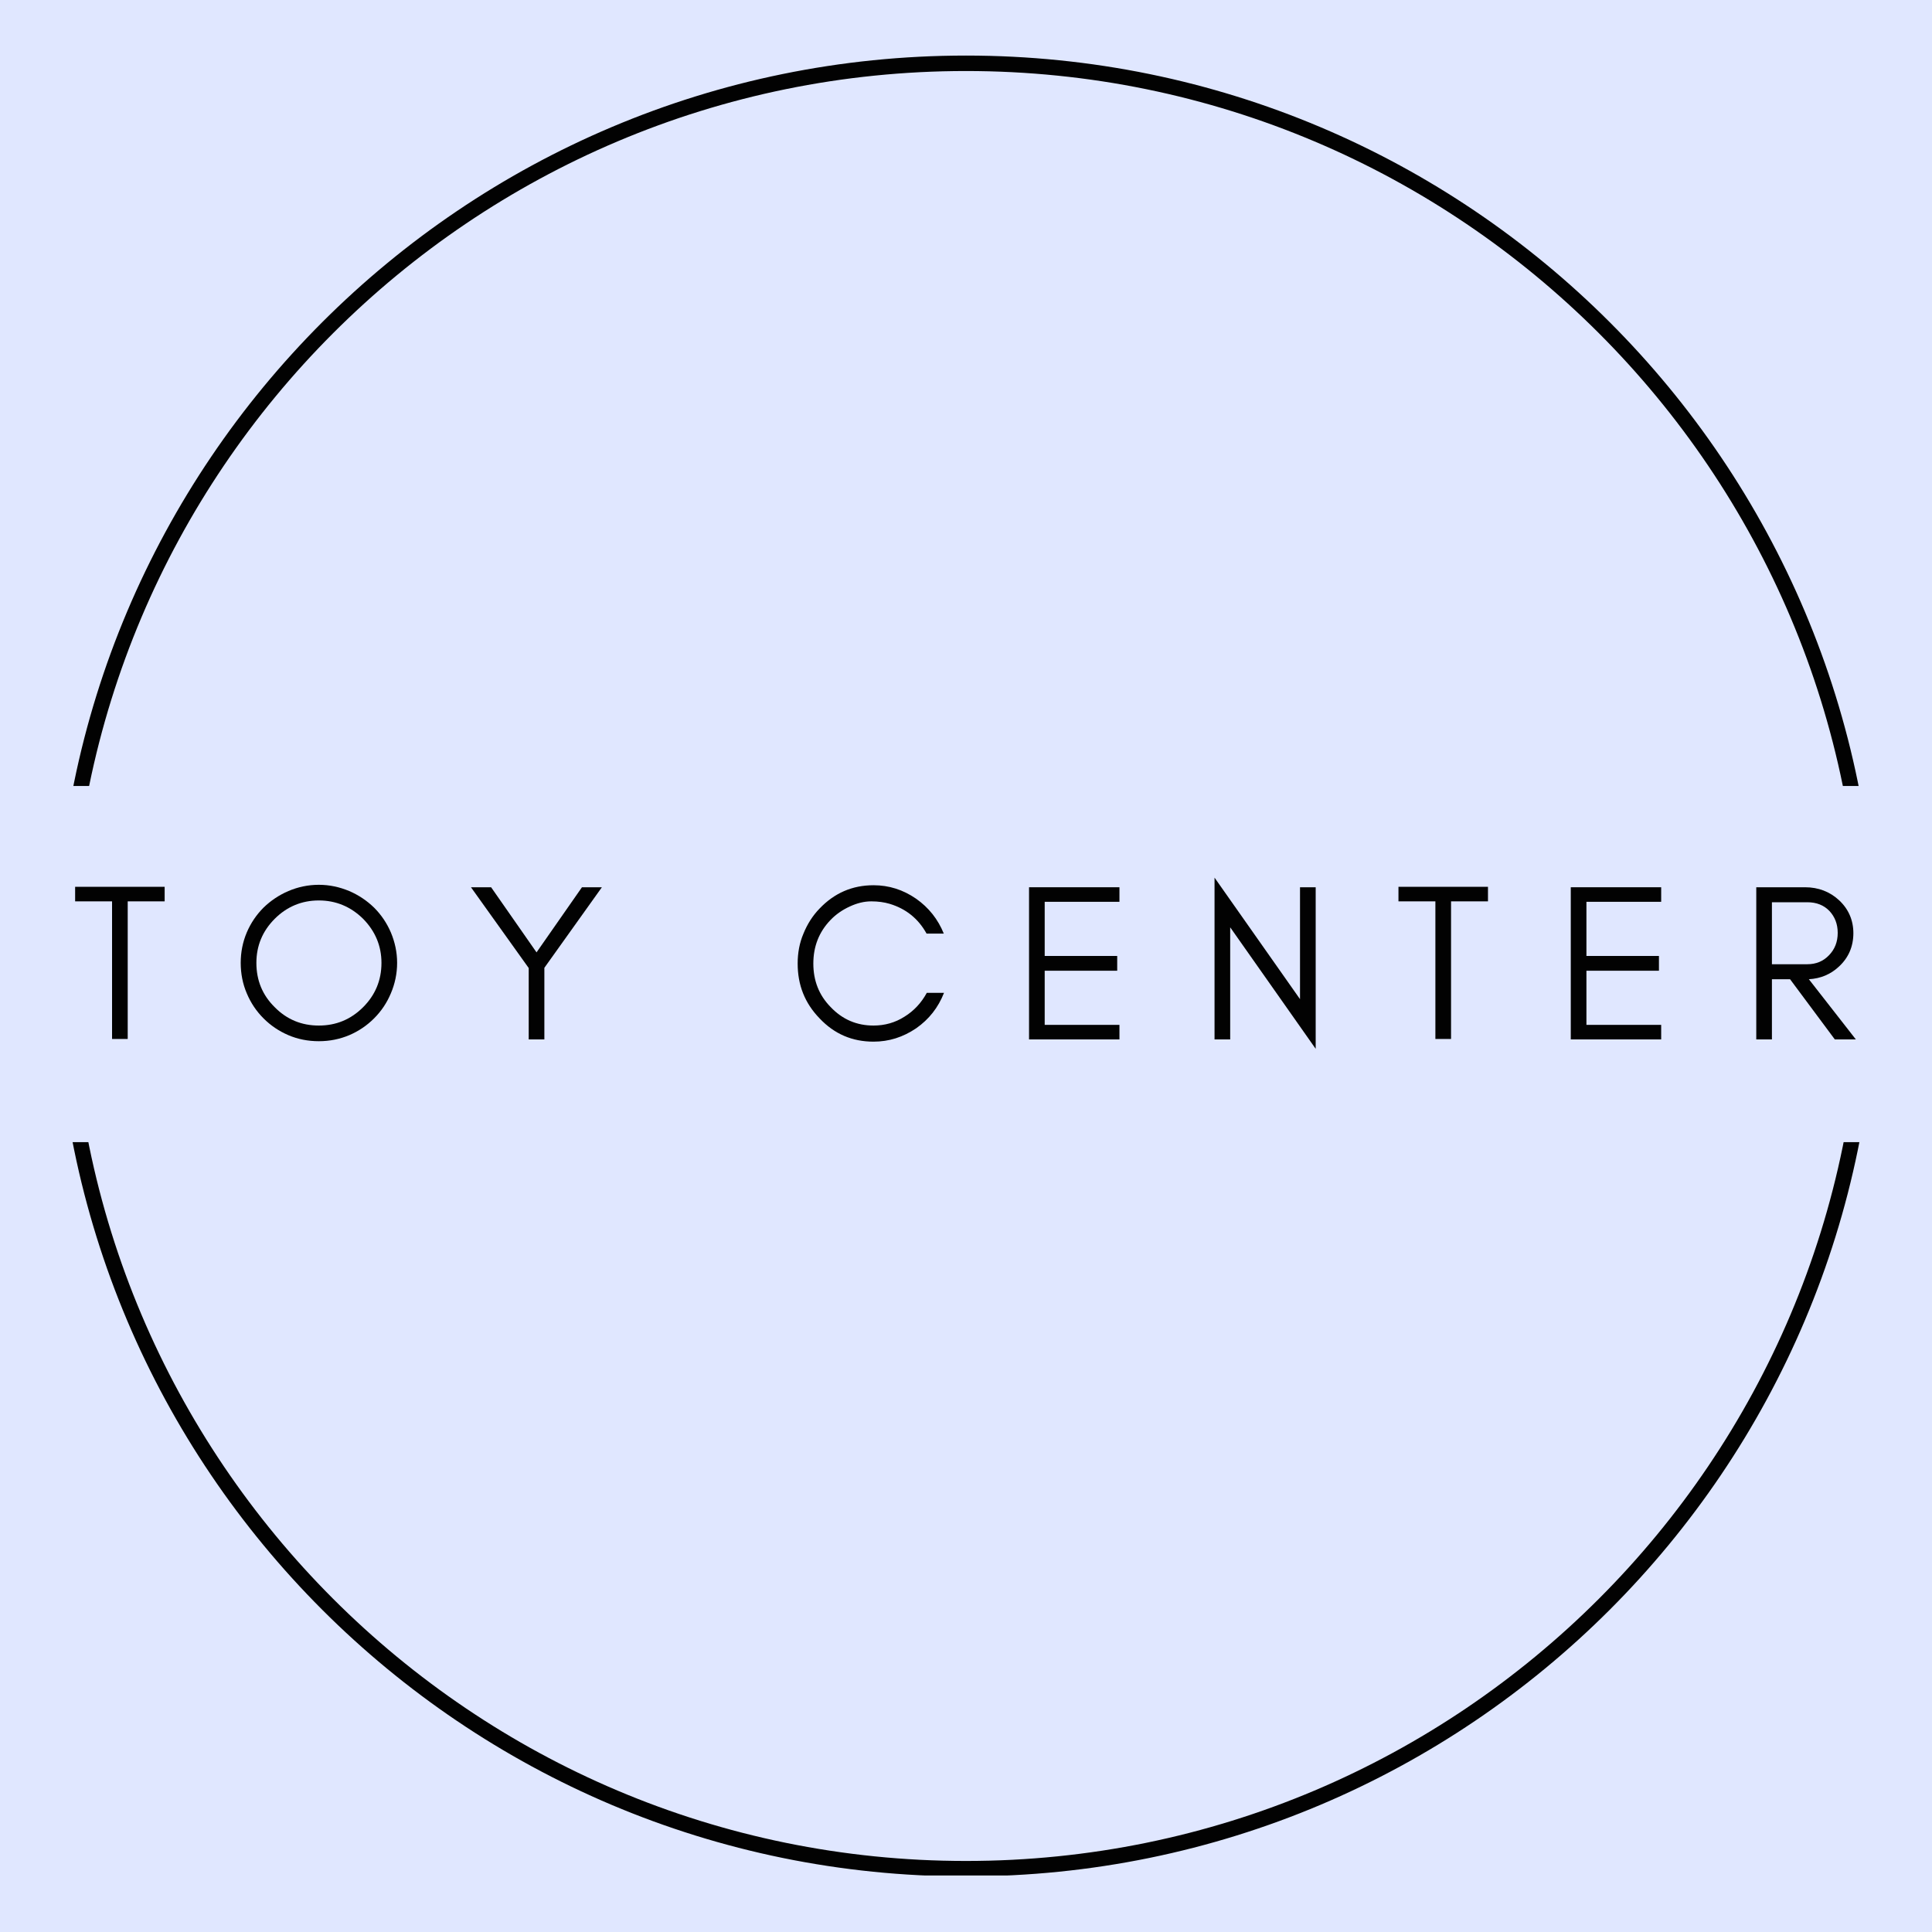 <svg xmlns="http://www.w3.org/2000/svg" xmlns:xlink="http://www.w3.org/1999/xlink" width="500" zoomAndPan="magnify" viewBox="0 0 375 375" height="500" preserveAspectRatio="xMidYMid meet" version="1.0"><defs><g/><clipPath id="a77e3880e5"><path d="M 10.785 10.785 L 364.035 10.785 L 364.035 364.035 L 10.785 364.035 Z M 10.785 10.785 " clip-rule="nonzero"/></clipPath><clipPath id="672c149c25"><path d="M 187.5 10.785 C 89.902 10.785 10.785 89.902 10.785 187.5 C 10.785 285.094 89.902 364.211 187.5 364.211 C 285.094 364.211 364.211 285.094 364.211 187.5 C 364.211 89.902 285.094 10.785 187.5 10.785 Z M 187.5 10.785 " clip-rule="nonzero"/></clipPath></defs><rect x="-37.5" width="450" fill="#ffffff" y="-37.5" height="450" fill-opacity="1"/><rect x="-37.5" width="450" fill="#e0e7ff" y="-37.5" height="450" fill-opacity="1"/><g clip-path="url(#a77e3880e5)"><g clip-path="url(#672c149c25)"><path stroke-linecap="butt" transform="matrix(0.75, 0, 0, 0.75, 10.786, 10.786)" fill="none" stroke-linejoin="miter" d="M 235.619 -0.001 C 105.489 -0.001 -0.001 105.489 -0.001 235.619 C -0.001 365.744 105.489 471.234 235.619 471.234 C 365.744 471.234 471.234 365.744 471.234 235.619 C 471.234 105.489 365.744 -0.001 235.619 -0.001 Z M 235.619 -0.001 " stroke="#020202" stroke-width="8" stroke-opacity="1" stroke-miterlimit="4"/></g></g><path fill="#e0e7ff" d="M 7.648 152.562 L 367.332 152.562 C 371.914 152.562 376.312 154.383 379.551 157.625 C 382.793 160.863 384.613 165.262 384.613 169.844 L 384.613 204.406 C 384.613 208.988 382.793 213.387 379.551 216.625 C 376.312 219.867 371.914 221.688 367.332 221.688 L 7.648 221.688 C 3.066 221.688 -1.332 219.867 -4.57 216.625 C -7.812 213.387 -9.633 208.988 -9.633 204.406 L -9.633 169.844 C -9.633 165.262 -7.812 160.863 -4.57 157.625 C -1.332 154.383 3.066 152.562 7.648 152.562 Z M 7.648 152.562 " fill-opacity="1" fill-rule="nonzero"/><g fill="#020202" fill-opacity="1"><g transform="translate(13.715, 201.75)"><g><path d="M 0.867 -26.797 L 8.035 -26.797 L 8.035 -0.086 L 11.074 -0.086 L 11.074 -26.797 L 18.242 -26.797 L 18.242 -29.621 L 0.867 -29.621 Z M 0.867 -26.797 "/></g></g></g><g fill="#020202" fill-opacity="1"><g transform="translate(44.769, 201.75)"><g><path d="M 29.273 -14.855 C 29.273 -11.465 28.059 -8.602 25.711 -6.254 C 23.324 -3.867 20.457 -2.691 17.113 -2.691 C 13.77 -2.691 10.902 -3.867 8.555 -6.254 C 6.168 -8.602 4.996 -11.465 4.996 -14.855 C 4.996 -18.156 6.168 -21.02 8.555 -23.41 C 10.902 -25.754 13.77 -26.973 17.113 -26.973 C 20.457 -26.973 23.324 -25.754 25.711 -23.41 C 28.059 -21.02 29.273 -18.156 29.273 -14.855 Z M 32.312 -14.855 C 32.312 -16.938 31.879 -18.895 31.098 -20.762 C 30.316 -22.586 29.23 -24.191 27.84 -25.582 C 26.449 -26.93 24.844 -28.016 23.02 -28.797 C 21.152 -29.578 19.195 -30.012 17.113 -30.012 C 15.027 -30.012 13.031 -29.578 11.207 -28.797 C 9.383 -28.016 7.773 -26.93 6.383 -25.582 C 4.996 -24.191 3.91 -22.586 3.129 -20.762 C 2.344 -18.895 1.953 -16.938 1.953 -14.855 C 1.953 -12.77 2.344 -10.77 3.129 -8.945 C 3.91 -7.078 4.996 -5.473 6.383 -4.082 C 7.773 -2.691 9.383 -1.605 11.207 -0.824 C 13.031 -0.043 15.027 0.348 17.113 0.348 C 19.195 0.348 21.152 -0.043 23.02 -0.824 C 24.844 -1.605 26.449 -2.691 27.84 -4.082 C 29.23 -5.473 30.316 -7.078 31.098 -8.945 C 31.879 -10.77 32.312 -12.77 32.312 -14.855 Z M 32.312 -14.855 "/></g></g></g><g fill="#020202" fill-opacity="1"><g transform="translate(90.981, 201.75)"><g><path d="M 14.68 -13.898 L 25.844 -29.535 L 21.977 -29.535 L 13.16 -16.895 L 4.344 -29.535 L 0.434 -29.535 L 11.641 -13.855 L 11.641 0 L 14.68 0 Z M 14.68 -13.898 "/></g></g></g><g fill="#020202" fill-opacity="1"><g transform="translate(129.201, 201.75)"><g/></g></g><g fill="#020202" fill-opacity="1"><g transform="translate(152.872, 201.75)"><g><path d="M 30.359 -9.035 L 27.016 -9.035 C 25.973 -7.121 24.539 -5.559 22.715 -4.43 C 20.891 -3.258 18.852 -2.691 16.68 -2.691 C 13.422 -2.691 10.641 -3.867 8.34 -6.297 C 6.082 -8.602 4.996 -11.422 4.996 -14.723 C 4.996 -18.023 6.082 -20.848 8.34 -23.191 C 9.383 -24.277 10.641 -25.148 12.074 -25.801 C 13.465 -26.449 14.855 -26.797 16.242 -26.797 C 17.59 -26.797 18.762 -26.625 19.805 -26.32 C 22.977 -25.363 25.363 -23.453 26.973 -20.543 L 30.316 -20.543 C 29.188 -23.324 27.406 -25.582 24.93 -27.32 C 22.41 -29.055 19.676 -29.926 16.68 -29.926 C 12.551 -29.926 9.078 -28.406 6.211 -25.406 C 4.863 -24.02 3.82 -22.367 3.082 -20.543 C 2.301 -18.719 1.953 -16.766 1.953 -14.723 C 1.953 -10.555 3.344 -7.035 6.211 -4.082 C 9.078 -1.043 12.551 0.434 16.68 0.434 C 19.676 0.434 22.41 -0.434 24.973 -2.172 C 27.449 -3.91 29.23 -6.168 30.359 -9.035 Z M 30.359 -9.035 "/></g></g></g><g fill="#020202" fill-opacity="1"><g transform="translate(196.478, 201.75)"><g><path d="M 20.805 0 L 20.805 -2.824 L 6.297 -2.824 L 6.297 -13.332 L 20.371 -13.332 L 20.371 -16.199 L 6.297 -16.199 L 6.297 -26.711 L 20.805 -26.711 L 20.805 -29.535 L 3.258 -29.535 L 3.258 0 Z M 20.805 0 "/></g></g></g><g fill="#020202" fill-opacity="1"><g transform="translate(232.483, 201.75)"><g><path d="M 6.297 -21.758 L 22.891 1.824 L 22.891 -29.535 L 19.848 -29.535 L 19.848 -7.816 L 3.258 -31.402 L 3.258 0 L 6.297 0 Z M 6.297 -21.758 "/></g></g></g><g fill="#020202" fill-opacity="1"><g transform="translate(270.573, 201.75)"><g><path d="M 0.867 -26.797 L 8.035 -26.797 L 8.035 -0.086 L 11.074 -0.086 L 11.074 -26.797 L 18.242 -26.797 L 18.242 -29.621 L 0.867 -29.621 Z M 0.867 -26.797 "/></g></g></g><g fill="#020202" fill-opacity="1"><g transform="translate(301.628, 201.75)"><g><path d="M 20.805 0 L 20.805 -2.824 L 6.297 -2.824 L 6.297 -13.332 L 20.371 -13.332 L 20.371 -16.199 L 6.297 -16.199 L 6.297 -26.711 L 20.805 -26.711 L 20.805 -29.535 L 3.258 -29.535 L 3.258 0 Z M 20.805 0 "/></g></g></g><g fill="#020202" fill-opacity="1"><g transform="translate(337.633, 201.75)"><g><path d="M 6.297 -14.594 L 6.297 -26.625 L 13.16 -26.625 C 14.941 -26.625 16.375 -26.059 17.461 -24.93 C 18.504 -23.801 19.066 -22.41 19.066 -20.676 C 19.066 -18.938 18.504 -17.504 17.371 -16.332 C 16.242 -15.156 14.855 -14.594 13.16 -14.594 Z M 22.105 -20.629 C 22.105 -23.148 21.152 -25.32 19.328 -27.016 C 17.547 -28.664 15.332 -29.535 12.727 -29.535 L 3.258 -29.535 L 3.258 0 L 6.297 0 L 6.297 -11.684 L 9.816 -11.684 L 18.504 0 L 22.586 0 L 13.465 -11.684 C 15.766 -11.812 17.719 -12.641 19.328 -14.16 C 21.152 -15.852 22.105 -18.023 22.105 -20.629 Z M 22.105 -20.629 "/></g></g></g></svg>